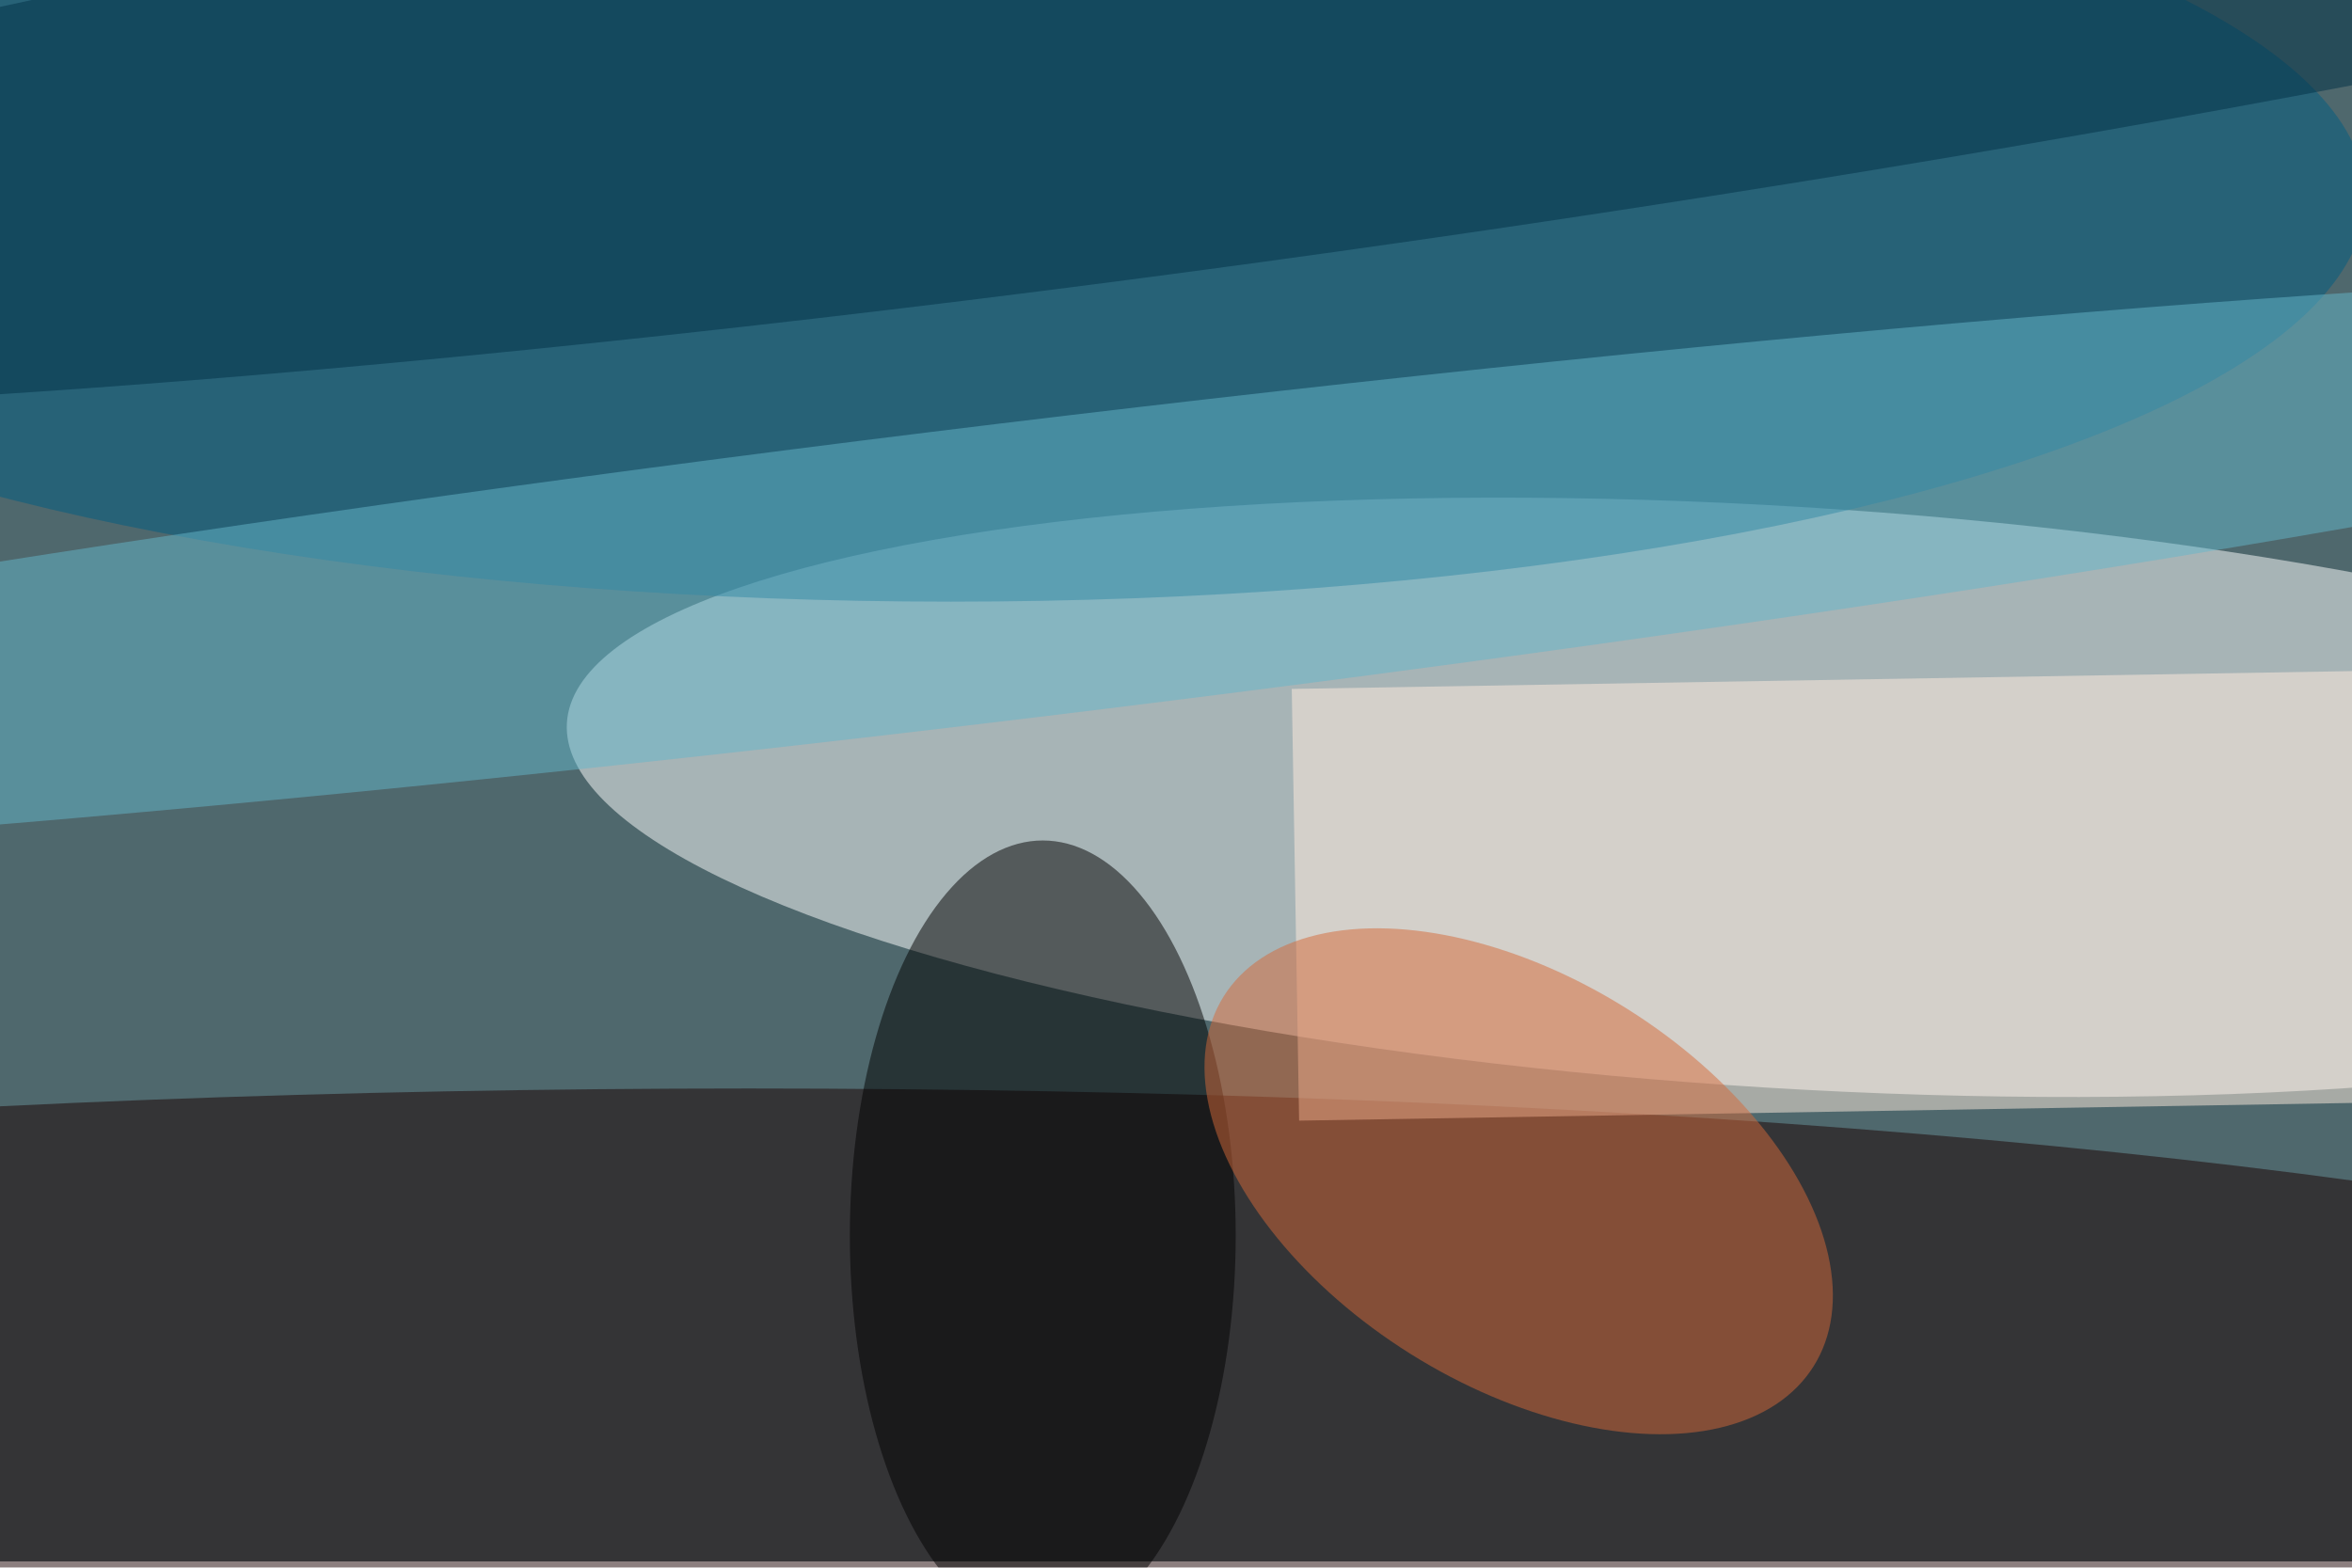 <svg xmlns="http://www.w3.org/2000/svg" viewBox="0 0 6720 4480"><filter id="b"><feGaussianBlur stdDeviation="12" /></filter><path fill="#4f686d" d="M0 0h6720v4462H0z"/><g filter="url(#b)" transform="translate(13.1 13.1) scale(26.25)" fill-opacity=".5"><ellipse fill="#fff" rx="1" ry="1" transform="matrix(132.497 8.104 -1.933 31.602 193.7 86.3)"/><ellipse fill="#1a0000" cx="81" cy="155" rx="255" ry="37"/><ellipse fill="#005d83" cx="103" cy="21" rx="154" ry="44"/><ellipse cx="113" cy="134" rx="21" ry="43"/><path fill="#ffecdf" d="M259.9 119.5l-119 2-.8-47 119-2z"/><ellipse fill="#64b7ca" rx="1" ry="1" transform="matrix(235.158 -28.457 1.935 15.991 110.3 61.6)"/><ellipse fill="#d46839" rx="1" ry="1" transform="matrix(11.784 -18.786 32.103 20.137 164.8 128.1)"/><ellipse fill="#003147" rx="1" ry="1" transform="matrix(252.412 -36.238 3.691 25.707 149.7 0)"/></g></svg>